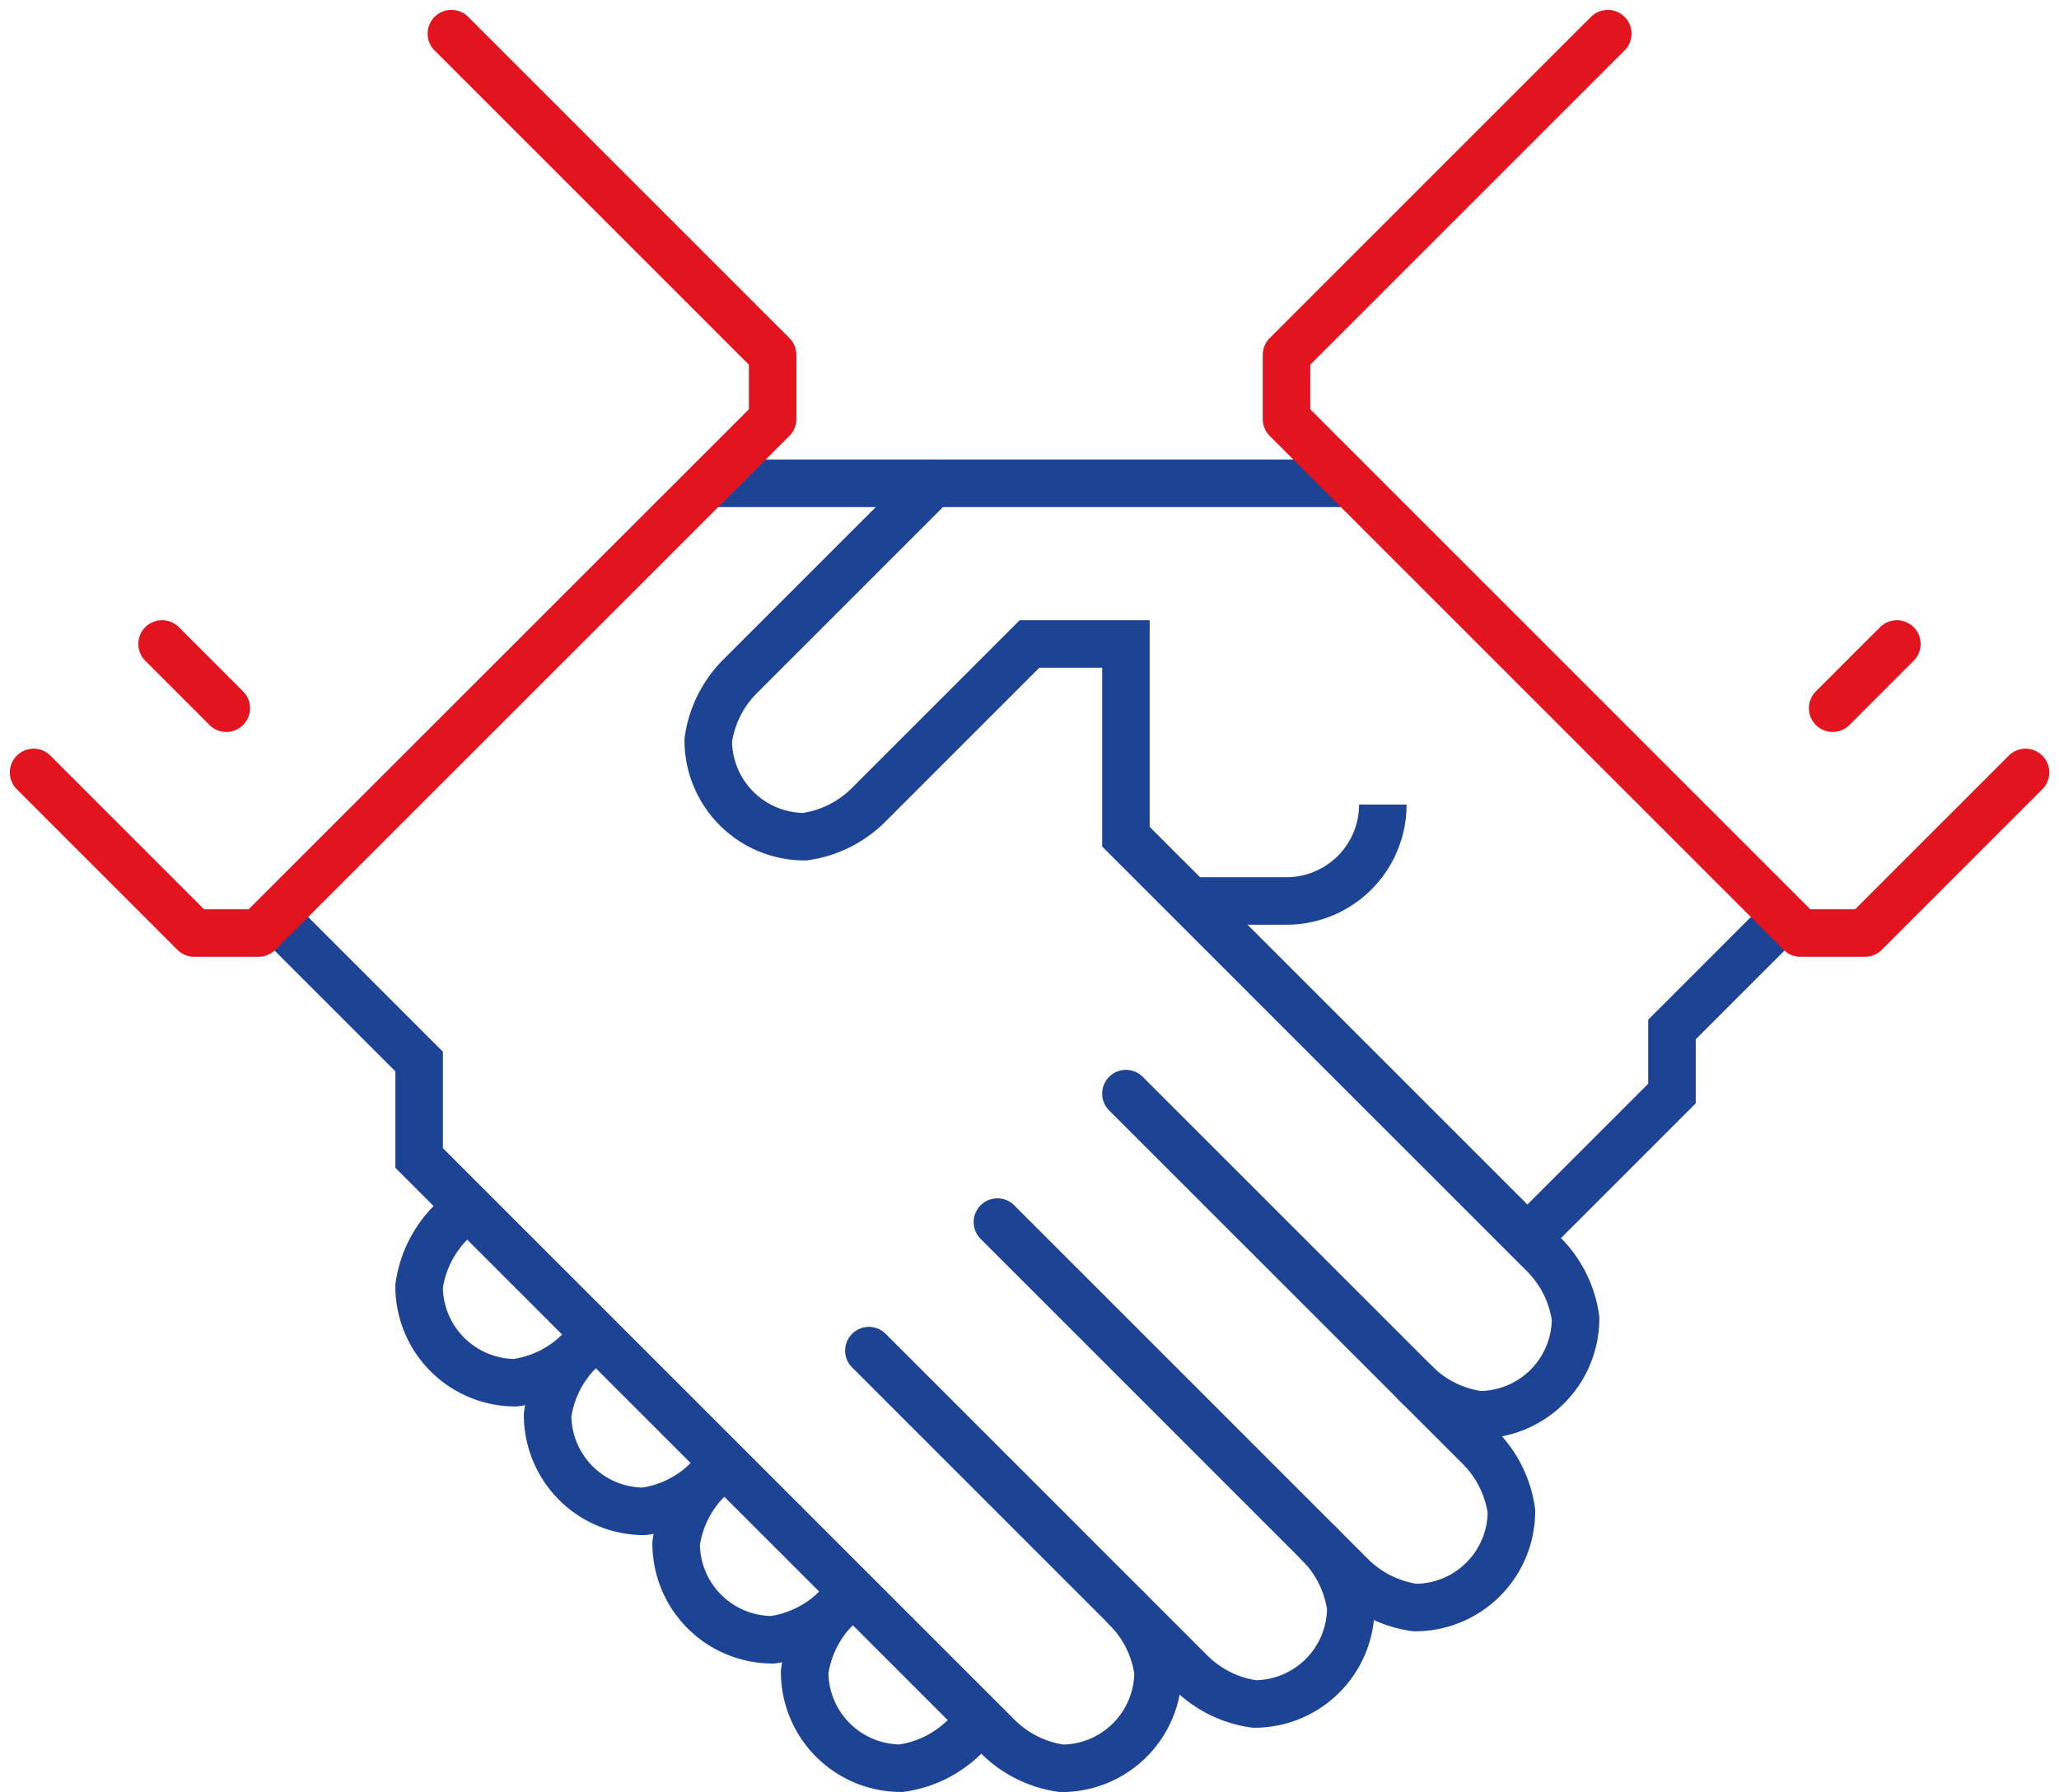 <svg xmlns="http://www.w3.org/2000/svg" width="43.337" height="37.722" viewBox="0 0 43.337 37.722">
  <g id="e-benefit" transform="translate(-1147.293 -4138.292)">
    <g id="Group_12860" data-name="Group 12860" transform="translate(1148 4138.999)">
      <line id="Line_262" data-name="Line 262" x2="13.524" transform="translate(14.2 9.467)" fill="none" stroke="#1d4395" stroke-miterlimit="10" stroke-width="1"/>
      <path id="Path_5612" data-name="Path 5612" d="M57.777,203.823l-2.029,2.029V207.2l-2.7,2.7" transform="translate(-21.264 -184.889)" fill="none" stroke="#1d4395" stroke-linecap="round" stroke-miterlimit="10" stroke-width="1"/>
      <path id="Path_5613" data-name="Path 5613" d="M46.245,208.526l7.438,7.438a2.361,2.361,0,0,0,1.352.676,2.029,2.029,0,0,0,2.029-2.028,2.361,2.361,0,0,0-.676-1.353l-7.438-7.437" transform="translate(-25.959 -183.509)" fill="none" stroke="#1d4395" stroke-linecap="round" stroke-miterlimit="10" stroke-width="1"/>
      <path id="Path_5614" data-name="Path 5614" d="M54.111,213.079a2.361,2.361,0,0,1,.676,1.352,2.029,2.029,0,0,1-2.028,2.029,2.361,2.361,0,0,1-1.353-.676l-6.762-6.762" transform="translate(-27.063 -181.299)" fill="none" stroke="#1d4395" stroke-linecap="round" stroke-miterlimit="10" stroke-width="1"/>
      <path id="Path_5615" data-name="Path 5615" d="M55.026,218.021a2.361,2.361,0,0,1,.676,1.352,2.029,2.029,0,0,1-2.028,2.029,2.361,2.361,0,0,1-1.353-.676L40.15,208.555v-2.03l-2.7-2.7" transform="translate(-32.035 -184.887)" fill="none" stroke="#1d4395" stroke-linecap="round" stroke-miterlimit="10" stroke-width="1"/>
      <path id="Path_5616" data-name="Path 5616" d="M42.426,210.125a2.361,2.361,0,0,1-1.352.676,2.029,2.029,0,0,1-2.029-2.028,2.361,2.361,0,0,1,.676-1.353" transform="translate(-30.931 -182.403)" fill="none" stroke="#1d4395" stroke-linecap="round" stroke-miterlimit="10" stroke-width="1"/>
      <path id="Path_5617" data-name="Path 5617" d="M44.026,211.727a2.359,2.359,0,0,1-1.352.678,2.03,2.03,0,0,1-2.029-2.029,2.361,2.361,0,0,1,.676-1.352" transform="translate(-29.826 -181.299)" fill="none" stroke="#1d4395" stroke-linecap="round" stroke-miterlimit="10" stroke-width="1"/>
      <path id="Path_5618" data-name="Path 5618" d="M45.626,213.325a2.361,2.361,0,0,1-1.352.676,2.029,2.029,0,0,1-2.029-2.028,2.361,2.361,0,0,1,.676-1.353" transform="translate(-28.721 -180.192)" fill="none" stroke="#1d4395" stroke-linecap="round" stroke-miterlimit="10" stroke-width="1"/>
      <path id="Path_5619" data-name="Path 5619" d="M47.226,214.925a2.361,2.361,0,0,1-1.352.676,2.03,2.03,0,0,1-2.029-2.029,2.361,2.361,0,0,1,.676-1.352" transform="translate(-27.616 -179.088)" fill="none" stroke="#1d4395" stroke-linecap="round" stroke-miterlimit="10" stroke-width="1"/>
      <path id="Path_5620" data-name="Path 5620" d="M47.378,198.223l-4.057,4.057a2.361,2.361,0,0,0-.676,1.352,2.03,2.03,0,0,0,2.029,2.029,2.361,2.361,0,0,0,1.352-.676l3.381-3.381h2.029v4.057l8.79,8.789A2.361,2.361,0,0,1,60.9,215.8a2.029,2.029,0,0,1-2.028,2.029,2.361,2.361,0,0,1-1.353-.676" transform="translate(-28.445 -188.756)" fill="none" stroke="#1d4395" stroke-linecap="round" stroke-miterlimit="10" stroke-width="1"/>
      <path id="Path_5621" data-name="Path 5621" d="M52.7,202.223a2.029,2.029,0,0,1-2.028,2.029H48.645" transform="translate(-24.302 -185.994)" fill="none" stroke="#1d4395" stroke-miterlimit="10" stroke-width="1"/>
      <path id="Path_5622" data-name="Path 5622" d="M65.4,208.174l-3.381,3.381H60.663L49.845,200.737v-1.352l6.762-6.762" transform="translate(-23.474 -192.622)" fill="none" stroke="#e3141e" stroke-linecap="round" stroke-linejoin="round" stroke-width="1"/>
      <path id="Path_5623" data-name="Path 5623" d="M34.245,208.174l3.381,3.381h1.352L49.8,200.737v-1.352l-6.762-6.762" transform="translate(-34.245 -192.622)" fill="none" stroke="#e3141e" stroke-linecap="round" stroke-linejoin="round" stroke-width="1"/>
      <line id="Line_263" data-name="Line 263" y1="1.352" x2="1.352" transform="translate(37.866 12.848)" fill="none" stroke="#e3141e" stroke-linecap="round" stroke-miterlimit="10" stroke-width="1"/>
      <line id="Line_264" data-name="Line 264" x2="1.352" y2="1.352" transform="translate(2.704 12.848)" fill="none" stroke="#e3141e" stroke-linecap="round" stroke-miterlimit="10" stroke-width="1"/>
    </g>
  </g>
</svg>
